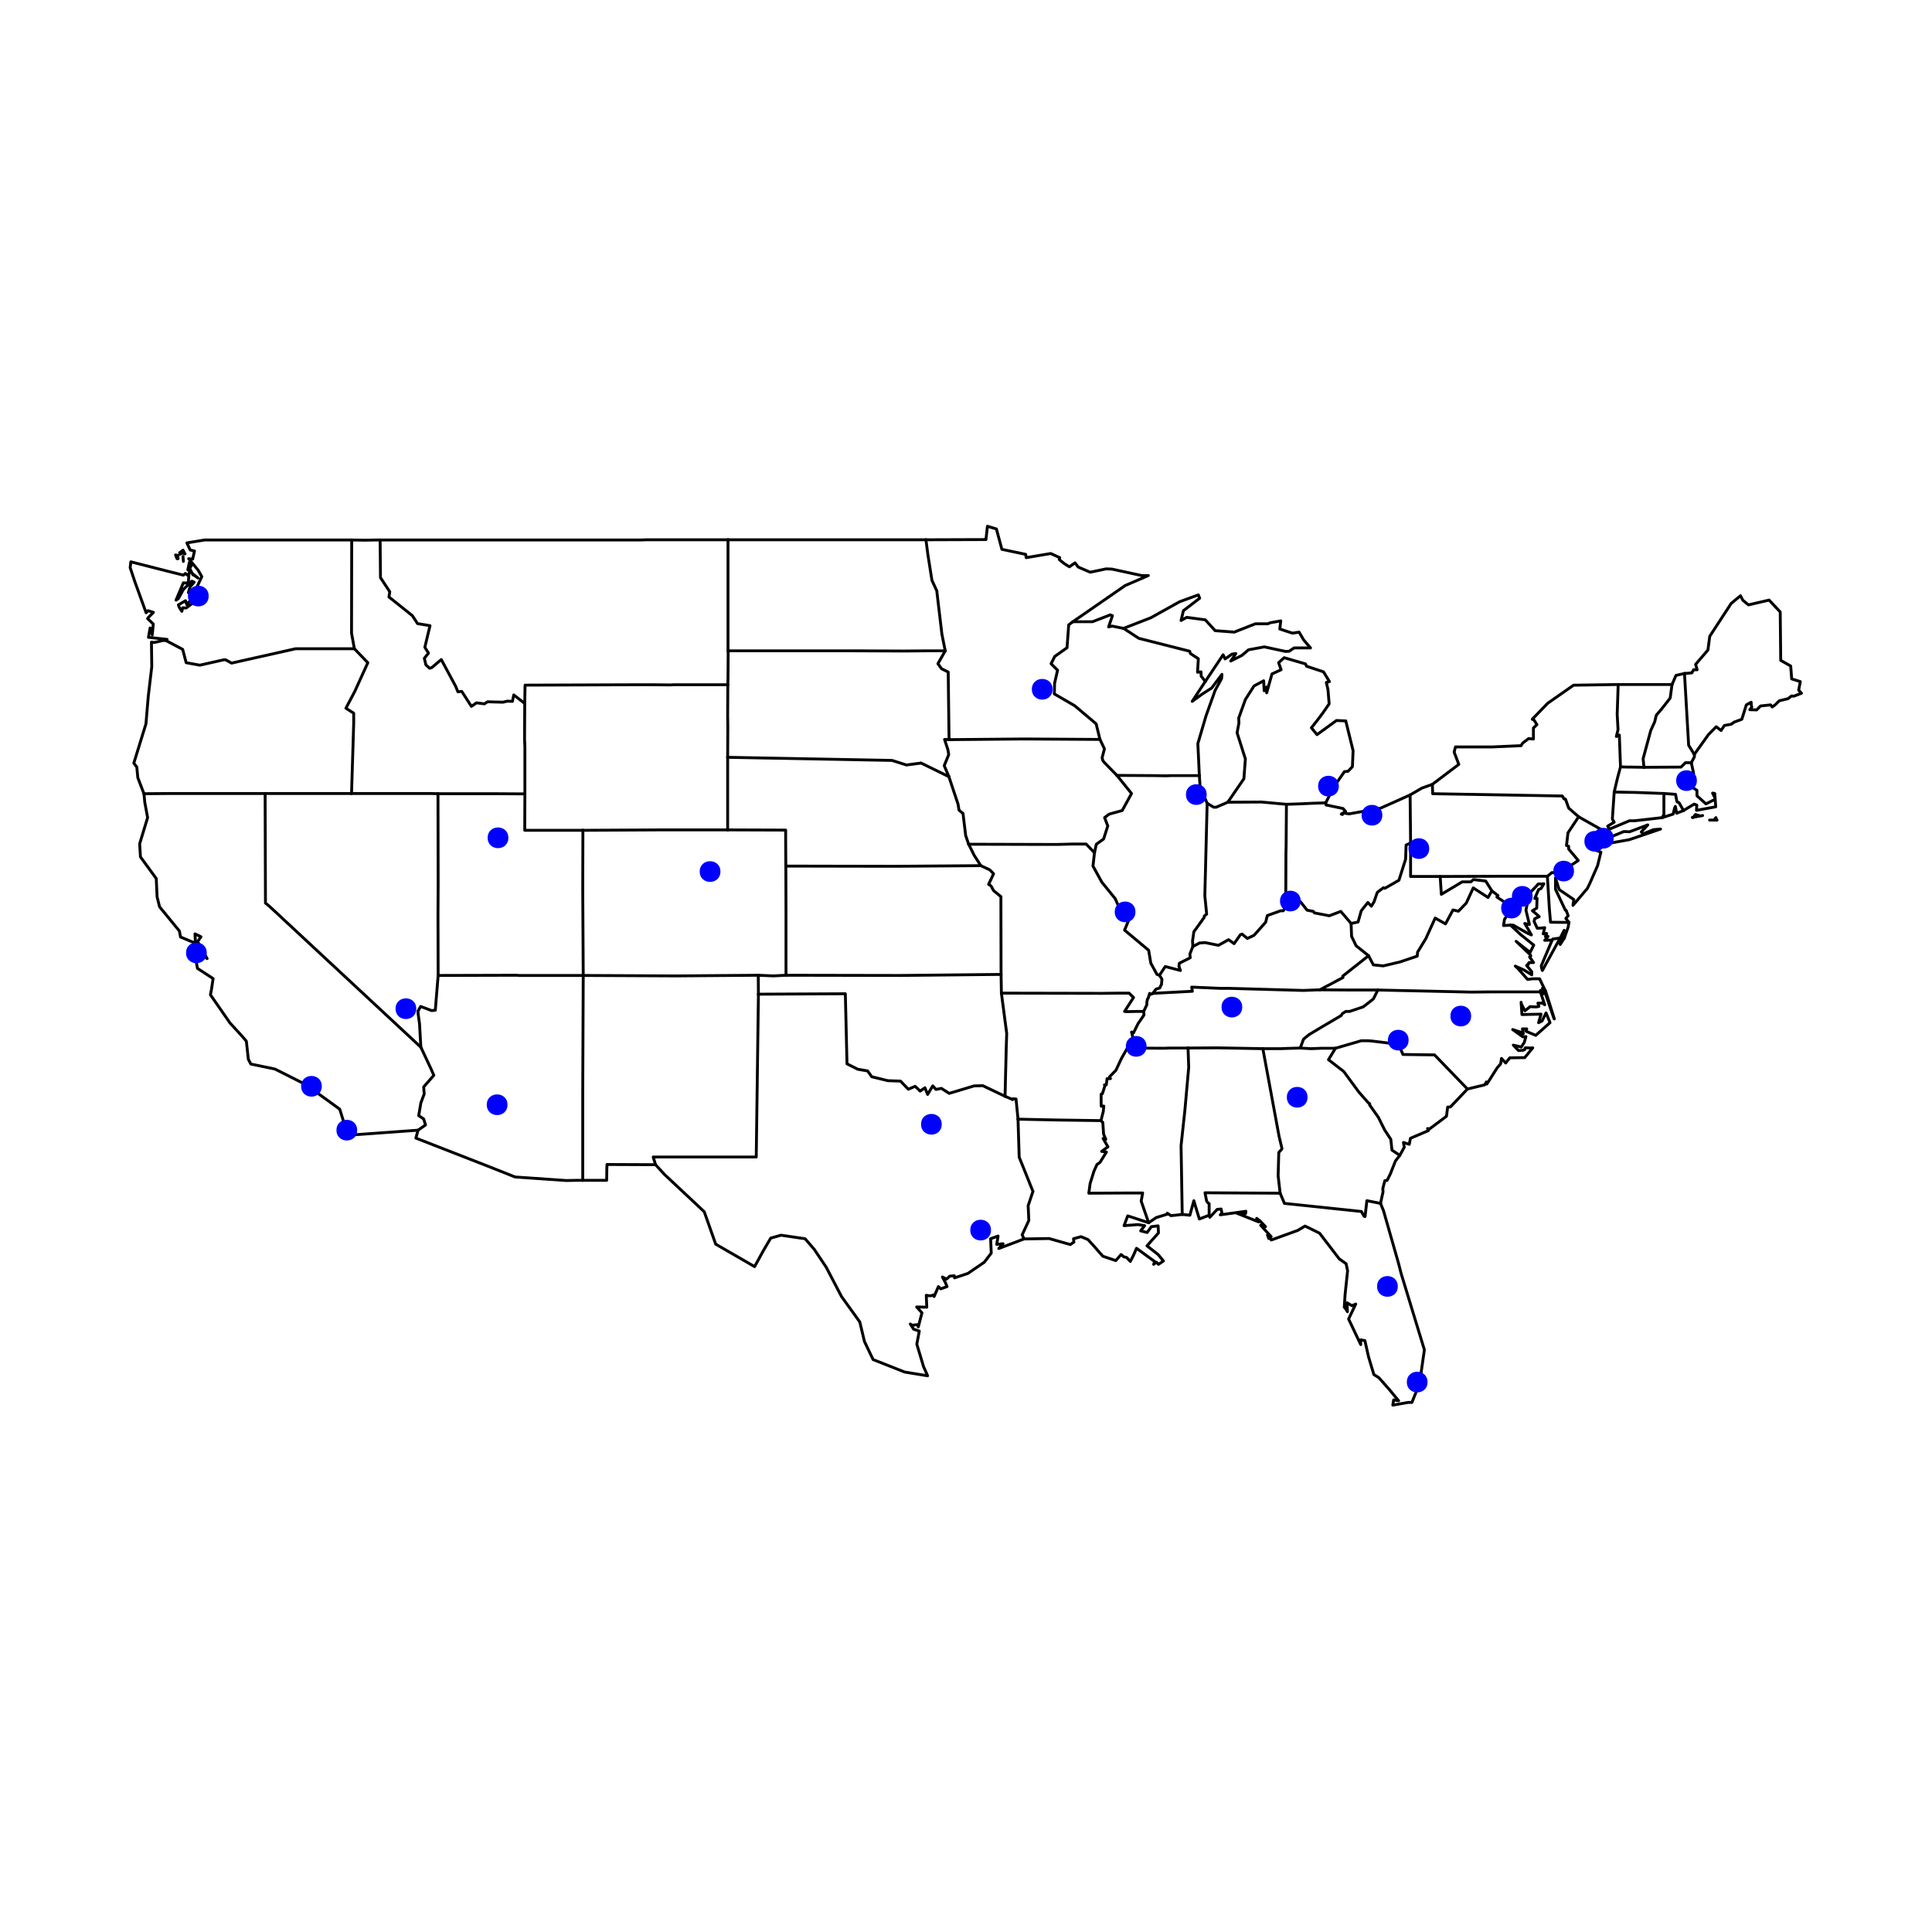 <?xml version="1.0" encoding="UTF-8"?>
<svg xmlns="http://www.w3.org/2000/svg" xmlns:xlink="http://www.w3.org/1999/xlink" width="504pt" height="504pt" viewBox="0 0 504 504" version="1.1">
<defs>
<clipPath id="clip1">
  <path d="M 30.238 134.836 L 474.758 134.836 L 474.758 370.168 L 30.238 370.168 Z M 30.238 134.836 "/>
</clipPath>
</defs>
<g id="surface1">
<rect x="0" y="0" width="504" height="504" style="fill:rgb(100%,100%,100%);fill-opacity:1;stroke:none;"/>
<g clip-path="url(#clip1)" clip-rule="nonzero">
<path style="fill:none;stroke-width:0.75;stroke-linecap:round;stroke-linejoin:round;stroke:rgb(0%,0%,0%);stroke-opacity:1;stroke-miterlimit:10;" d="M 308.406 316.805 L 310.402 317.02 L 311.441 313.223 L 311.918 314.852 L 312.875 317.996 L 315.43 317.02 "/>
<path style="fill:none;stroke-width:0.75;stroke-linecap:round;stroke-linejoin:round;stroke:rgb(0%,0%,0%);stroke-opacity:1;stroke-miterlimit:10;" d="M 308.406 316.805 L 308.105 298.848 L 308.797 292.445 L 309.102 289.625 L 310.098 278.449 L 309.926 273.402 "/>
<path style="fill:none;stroke-width:0.75;stroke-linecap:round;stroke-linejoin:round;stroke:rgb(0%,0%,0%);stroke-opacity:1;stroke-miterlimit:10;" d="M 309.926 273.402 L 317.383 273.348 L 329.438 273.566 "/>
<path style="fill:none;stroke-width:0.75;stroke-linecap:round;stroke-linejoin:round;stroke:rgb(0%,0%,0%);stroke-opacity:1;stroke-miterlimit:10;" d="M 329.438 273.566 L 333.684 296.512 L 334.422 299.605 L 334.293 299.875 L 333.598 300.637 L 333.426 306.711 L 333.945 311.27 "/>
<path style="fill:none;stroke-width:0.75;stroke-linecap:round;stroke-linejoin:round;stroke:rgb(0%,0%,0%);stroke-opacity:1;stroke-miterlimit:10;" d="M 315.43 317.02 L 315.43 313.98 L 315.215 313.875 L 314.781 313.387 L 314.348 311.16 L 333.945 311.27 "/>
<path style="fill:none;stroke-width:0.75;stroke-linecap:round;stroke-linejoin:round;stroke:rgb(0%,0%,0%);stroke-opacity:1;stroke-miterlimit:10;" d="M 109.789 273.184 L 109.441 267.055 L 109.051 264.289 L 109.051 263.746 L 109.746 262.551 L 112.605 263.637 L 113.559 263.527 L 114.297 254.469 "/>
<path style="fill:none;stroke-width:0.75;stroke-linecap:round;stroke-linejoin:round;stroke:rgb(0%,0%,0%);stroke-opacity:1;stroke-miterlimit:10;" d="M 152.148 254.469 L 135.414 254.469 L 134.891 254.414 L 114.297 254.469 "/>
<path style="fill:none;stroke-width:0.75;stroke-linecap:round;stroke-linejoin:round;stroke:rgb(0%,0%,0%);stroke-opacity:1;stroke-miterlimit:10;" d="M 152.148 254.469 L 152.02 284.957 L 152.02 307.906 "/>
<path style="fill:none;stroke-width:0.75;stroke-linecap:round;stroke-linejoin:round;stroke:rgb(0%,0%,0%);stroke-opacity:1;stroke-miterlimit:10;" d="M 109.051 294.832 L 108.488 296.895 L 127.262 304.219 L 134.371 307.039 L 147.727 307.961 L 150.676 307.906 L 152.02 307.906 "/>
<path style="fill:none;stroke-width:0.75;stroke-linecap:round;stroke-linejoin:round;stroke:rgb(0%,0%,0%);stroke-opacity:1;stroke-miterlimit:10;" d="M 109.789 273.184 L 112.434 278.828 L 113.172 280.508 L 110.527 283.547 L 110.656 285.391 L 109.789 287.723 L 109.227 291.035 L 110.527 291.902 L 111.004 293.477 L 109.051 294.832 "/>
<path style="fill:none;stroke-width:0.75;stroke-linecap:round;stroke-linejoin:round;stroke:rgb(0%,0%,0%);stroke-opacity:1;stroke-miterlimit:10;" d="M 265.57 291.957 L 265.051 286.695 L 264.227 286.641 L 264.141 286.855 L 263.965 286.746 L 262.188 285.988 "/>
<path style="fill:none;stroke-width:0.75;stroke-linecap:round;stroke-linejoin:round;stroke:rgb(0%,0%,0%);stroke-opacity:1;stroke-miterlimit:10;" d="M 262.188 285.988 L 262.492 273.512 L 262.621 269.605 L 261.234 259.078 "/>
<path style="fill:none;stroke-width:0.75;stroke-linecap:round;stroke-linejoin:round;stroke:rgb(0%,0%,0%);stroke-opacity:1;stroke-miterlimit:10;" d="M 298.348 263.855 L 296.484 263.855 L 293.969 263.906 L 293.363 263.855 L 295.703 260.219 L 294.535 259.078 L 291.887 259.078 L 287.555 259.133 L 261.234 259.078 "/>
<path style="fill:none;stroke-width:0.75;stroke-linecap:round;stroke-linejoin:round;stroke:rgb(0%,0%,0%);stroke-opacity:1;stroke-miterlimit:10;" d="M 298.348 263.855 L 298.434 264.777 L 296.875 267.055 L 295.703 269.441 L 295.184 269.227 L 295.703 271.285 L 294.102 273.402 "/>
<path style="fill:none;stroke-width:0.75;stroke-linecap:round;stroke-linejoin:round;stroke:rgb(0%,0%,0%);stroke-opacity:1;stroke-miterlimit:10;" d="M 287.207 292.336 L 287.812 289.949 L 287.941 288.539 L 287.293 288.594 L 287.25 287.777 L 287.25 285.445 L 287.598 285.281 L 288.246 283.223 L 288.117 283.004 L 288.594 283.004 L 288.809 281.379 L 289.676 281.379 L 289.461 280.891 L 291.109 279.207 L 292.582 276.059 L 294.102 273.402 "/>
<path style="fill:none;stroke-width:0.75;stroke-linecap:round;stroke-linejoin:round;stroke:rgb(0%,0%,0%);stroke-opacity:1;stroke-miterlimit:10;" d="M 265.57 291.957 L 275.586 292.172 L 287.207 292.336 "/>
<path style="fill:none;stroke-width:0.75;stroke-linecap:round;stroke-linejoin:round;stroke:rgb(0%,0%,0%);stroke-opacity:1;stroke-miterlimit:10;" d="M 109.789 273.184 L 70.203 236.348 L 69.25 235.59 L 69.164 207 "/>
<path style="fill:none;stroke-width:0.75;stroke-linecap:round;stroke-linejoin:round;stroke:rgb(0%,0%,0%);stroke-opacity:1;stroke-miterlimit:10;" d="M 109.051 294.832 L 91.059 296.133 L 91.145 295.699 L 89.973 293.691 L 88.629 289.352 L 82.559 284.957 L 81.562 285.066 L 80.305 282.461 L 78.832 282.461 L 71.723 278.883 L 65.434 277.578 L 64.785 276.332 L 64.262 271.613 L 62.961 270.094 L 60.016 266.891 L 54.898 259.516 L 55.203 257.887 L 55.594 255.281 L 51.516 252.625 L 50.434 246.98 L 50.953 246.711 L 51.344 247.633 L 54.031 250.074 L 51.559 245.625 L 52.426 244.379 L 50.867 243.617 L 50.996 246.059 L 47.094 244.434 L 46.789 242.859 L 41.629 236.566 L 40.98 233.961 L 40.762 229.188 L 36.645 223.547 L 36.43 220.129 L 38.508 213.293 L 37.773 209.332 L 37.555 207.055 "/>
<path style="fill:none;stroke-width:0.75;stroke-linecap:round;stroke-linejoin:round;stroke:rgb(0%,0%,0%);stroke-opacity:1;stroke-miterlimit:10;" d="M 69.164 207 L 44.711 207 L 37.555 207.055 "/>
<path style="fill:none;stroke-width:0.75;stroke-linecap:round;stroke-linejoin:round;stroke:rgb(0%,0%,0%);stroke-opacity:1;stroke-miterlimit:10;" d="M 205.043 254.414 L 205.043 238.41 L 205 225.934 "/>
<path style="fill:none;stroke-width:0.75;stroke-linecap:round;stroke-linejoin:round;stroke:rgb(0%,0%,0%);stroke-opacity:1;stroke-miterlimit:10;" d="M 205.043 254.414 L 201.75 254.578 L 197.805 254.414 "/>
<path style="fill:none;stroke-width:0.75;stroke-linecap:round;stroke-linejoin:round;stroke:rgb(0%,0%,0%);stroke-opacity:1;stroke-miterlimit:10;" d="M 197.805 254.414 L 177.254 254.578 L 175.086 254.578 L 152.148 254.469 "/>
<path style="fill:none;stroke-width:0.75;stroke-linecap:round;stroke-linejoin:round;stroke:rgb(0%,0%,0%);stroke-opacity:1;stroke-miterlimit:10;" d="M 152.062 216.602 L 152.02 232.062 L 152.148 254.469 "/>
<path style="fill:none;stroke-width:0.75;stroke-linecap:round;stroke-linejoin:round;stroke:rgb(0%,0%,0%);stroke-opacity:1;stroke-miterlimit:10;" d="M 189.824 216.492 L 172.656 216.492 L 152.062 216.602 "/>
<path style="fill:none;stroke-width:0.75;stroke-linecap:round;stroke-linejoin:round;stroke:rgb(0%,0%,0%);stroke-opacity:1;stroke-miterlimit:10;" d="M 189.824 216.492 L 204.957 216.547 L 204.957 218.934 L 205 225.934 "/>
<path style="fill:none;stroke-width:0.75;stroke-linecap:round;stroke-linejoin:round;stroke:rgb(0%,0%,0%);stroke-opacity:1;stroke-miterlimit:10;" d="M 421.094 206.617 L 426.773 206.727 L 434.059 207 "/>
<path style="fill:none;stroke-width:0.75;stroke-linecap:round;stroke-linejoin:round;stroke:rgb(0%,0%,0%);stroke-opacity:1;stroke-miterlimit:10;" d="M 433.625 213.293 L 434.059 212.477 L 434.059 207 "/>
<path style="fill:none;stroke-width:0.75;stroke-linecap:round;stroke-linejoin:round;stroke:rgb(0%,0%,0%);stroke-opacity:1;stroke-miterlimit:10;" d="M 433.625 213.293 L 426.512 214.105 L 425.082 214.105 L 419.793 216.328 "/>
<path style="fill:none;stroke-width:0.75;stroke-linecap:round;stroke-linejoin:round;stroke:rgb(0%,0%,0%);stroke-opacity:1;stroke-miterlimit:10;" d="M 421.094 206.617 L 420.617 213.672 L 421.094 214.484 L 419.402 215.516 L 419.793 216.328 "/>
<path style="fill:none;stroke-width:0.75;stroke-linecap:round;stroke-linejoin:round;stroke:rgb(0%,0%,0%);stroke-opacity:1;stroke-miterlimit:10;" d="M 406.613 227.887 L 404.879 227.613 L 403.664 228.59 "/>
<path style="fill:none;stroke-width:0.75;stroke-linecap:round;stroke-linejoin:round;stroke:rgb(0%,0%,0%);stroke-opacity:1;stroke-miterlimit:10;" d="M 406.613 227.887 L 406.395 228.047 L 405.789 229.078 "/>
<path style="fill:none;stroke-width:0.75;stroke-linecap:round;stroke-linejoin:round;stroke:rgb(0%,0%,0%);stroke-opacity:1;stroke-miterlimit:10;" d="M 409.301 240.633 L 408.477 239.605 L 409.082 238.898 L 408.562 237.488 L 408.348 237.434 L 405.789 232.008 L 405.789 229.078 "/>
<path style="fill:none;stroke-width:0.75;stroke-linecap:round;stroke-linejoin:round;stroke:rgb(0%,0%,0%);stroke-opacity:1;stroke-miterlimit:10;" d="M 409.301 240.633 L 404.488 240.582 L 404.184 237.109 L 403.664 228.59 "/>
<path style="fill:none;stroke-width:0.75;stroke-linecap:round;stroke-linejoin:round;stroke:rgb(0%,0%,0%);stroke-opacity:1;stroke-miterlimit:10;" d="M 394.211 237.324 L 395.121 236.512 L 394.473 235.75 L 393.562 236.023 "/>
<path style="fill:none;stroke-width:0.75;stroke-linecap:round;stroke-linejoin:round;stroke:rgb(0%,0%,0%);stroke-opacity:1;stroke-miterlimit:10;" d="M 394.211 237.324 L 394.125 236.781 L 394.039 236.566 L 393.562 236.023 "/>
<path style="fill:none;stroke-width:0.75;stroke-linecap:round;stroke-linejoin:round;stroke:rgb(0%,0%,0%);stroke-opacity:1;stroke-miterlimit:10;" d="M 360.133 313.93 L 356.578 313.223 L 356.102 317.344 L 355.84 317.293 L 355.148 316.043 L 335.074 313.93 L 333.945 311.27 "/>
<path style="fill:none;stroke-width:0.75;stroke-linecap:round;stroke-linejoin:round;stroke:rgb(0%,0%,0%);stroke-opacity:1;stroke-miterlimit:10;" d="M 360.133 313.93 L 360.914 315.828 L 364.859 329.66 L 365.508 332.211 L 371.578 352.121 L 370.32 360.91 L 368.328 365.848 L 367.375 365.848 L 363.34 366.551 L 363.559 365.195 L 364.859 365.414 L 362.43 362.484 L 359.699 359.391 L 358.398 358.578 L 357.012 353.965 L 356.059 349.734 L 354.93 349.516 L 354.973 350.766 L 351.809 344.09 L 353.672 340.184 L 352.676 340.621 L 351.418 339.859 L 351.504 342.191 L 350.812 341.055 L 350.68 341.055 L 350.898 337.637 L 351.547 331.504 L 351.156 329.66 L 349.379 328.414 L 344.223 321.688 L 340.449 319.84 L 338.539 320.98 L 331.648 323.477 L 330.648 322.176 L 330.996 323.098 L 331.605 322.609 L 328.871 319.625 L 330.129 320.004 L 328.742 318.539 L 327.832 317.832 L 328.352 318.758 L 322.629 316.477 L 324.926 316.586 L 325.012 315.988 L 318.336 316.91 L 318.77 316.477 L 318.555 315.391 L 317.512 315.5 L 315.605 317.562 L 315.43 317.02 "/>
<path style="fill:none;stroke-width:0.75;stroke-linecap:round;stroke-linejoin:round;stroke:rgb(0%,0%,0%);stroke-opacity:1;stroke-miterlimit:10;" d="M 360.133 313.93 L 360.785 310.945 L 360.738 310.023 L 361.262 308.016 L 361.867 307.906 L 362.734 306.168 L 363.297 304.707 L 364.035 302.859 L 365.164 301.395 "/>
<path style="fill:none;stroke-width:0.75;stroke-linecap:round;stroke-linejoin:round;stroke:rgb(0%,0%,0%);stroke-opacity:1;stroke-miterlimit:10;" d="M 339.191 273.402 L 335.375 273.512 L 334.117 273.566 L 329.438 273.566 "/>
<path style="fill:none;stroke-width:0.75;stroke-linecap:round;stroke-linejoin:round;stroke:rgb(0%,0%,0%);stroke-opacity:1;stroke-miterlimit:10;" d="M 348.383 273.457 L 344.785 273.457 L 342.008 273.566 L 339.191 273.402 "/>
<path style="fill:none;stroke-width:0.75;stroke-linecap:round;stroke-linejoin:round;stroke:rgb(0%,0%,0%);stroke-opacity:1;stroke-miterlimit:10;" d="M 348.383 273.457 L 346.562 276.441 L 350.551 279.531 L 354.453 284.848 L 356.883 287.617 L 357.316 287.941 L 357.27 288.211 L 359.57 291.469 L 361.215 294.777 L 362.82 297.219 L 363.125 300.039 L 365.164 301.395 "/>
<path style="fill:none;stroke-width:0.75;stroke-linecap:round;stroke-linejoin:round;stroke:rgb(0%,0%,0%);stroke-opacity:1;stroke-miterlimit:10;" d="M 92.445 169.238 L 95.957 172.875 L 92.531 180.414 L 90.234 184.754 L 92.273 186.059 L 92.273 188.555 L 91.707 207 "/>
<path style="fill:none;stroke-width:0.75;stroke-linecap:round;stroke-linejoin:round;stroke:rgb(0%,0%,0%);stroke-opacity:1;stroke-miterlimit:10;" d="M 92.445 169.238 L 91.707 165.172 L 91.707 164.141 L 91.75 140.867 "/>
<path style="fill:none;stroke-width:0.75;stroke-linecap:round;stroke-linejoin:round;stroke:rgb(0%,0%,0%);stroke-opacity:1;stroke-miterlimit:10;" d="M 99.164 140.867 L 97.863 140.867 L 95.176 140.922 L 91.75 140.867 "/>
<path style="fill:none;stroke-width:0.75;stroke-linecap:round;stroke-linejoin:round;stroke:rgb(0%,0%,0%);stroke-opacity:1;stroke-miterlimit:10;" d="M 99.164 140.867 L 99.254 150.688 L 101.68 154.375 L 101.465 155.73 L 107.578 160.613 L 108.922 162.676 L 112.172 163.219 L 110.828 168.859 L 111.781 170.379 L 110.699 171.734 L 111.09 173.418 L 112.086 174.34 L 112.605 174.176 L 115.121 172.062 L 118.852 179.004 L 119.457 180.469 L 120.453 180.359 L 122.969 184.266 L 124.312 183.344 L 126.352 183.617 L 127.176 183.074 L 131.207 183.184 L 132.336 182.91 L 133.68 182.965 L 134.023 181.285 L 136.887 183.508 "/>
<path style="fill:none;stroke-width:0.75;stroke-linecap:round;stroke-linejoin:round;stroke:rgb(0%,0%,0%);stroke-opacity:1;stroke-miterlimit:10;" d="M 136.93 207.105 L 136.93 194.848 L 136.844 192.84 L 136.887 183.508 "/>
<path style="fill:none;stroke-width:0.75;stroke-linecap:round;stroke-linejoin:round;stroke:rgb(0%,0%,0%);stroke-opacity:1;stroke-miterlimit:10;" d="M 136.93 207.105 L 128.91 207.055 L 114.254 207.055 "/>
<path style="fill:none;stroke-width:0.75;stroke-linecap:round;stroke-linejoin:round;stroke:rgb(0%,0%,0%);stroke-opacity:1;stroke-miterlimit:10;" d="M 114.254 207.055 L 112.305 207 L 91.707 207 "/>
<path style="fill:none;stroke-width:0.75;stroke-linecap:round;stroke-linejoin:round;stroke:rgb(0%,0%,0%);stroke-opacity:1;stroke-miterlimit:10;" d="M 312.875 202.332 L 305.504 202.332 L 304.246 202.387 L 300.949 202.332 L 291.367 202.277 "/>
<path style="fill:none;stroke-width:0.75;stroke-linecap:round;stroke-linejoin:round;stroke:rgb(0%,0%,0%);stroke-opacity:1;stroke-miterlimit:10;" d="M 312.875 202.332 L 313.09 205.59 L 313.309 205.914 L 314.91 209.547 "/>
<path style="fill:none;stroke-width:0.75;stroke-linecap:round;stroke-linejoin:round;stroke:rgb(0%,0%,0%);stroke-opacity:1;stroke-miterlimit:10;" d="M 314.91 209.547 L 314.305 233.691 L 314.781 238.465 L 314.176 238.953 L 314.133 239.332 L 311.441 243.074 L 311.098 245.461 L 311.184 246.926 "/>
<path style="fill:none;stroke-width:0.75;stroke-linecap:round;stroke-linejoin:round;stroke:rgb(0%,0%,0%);stroke-opacity:1;stroke-miterlimit:10;" d="M 302.469 254.414 L 303.984 252.137 L 307.93 253.168 L 307.539 252.027 L 307.672 251.27 L 310.488 249.855 L 310.402 248.879 L 311.184 246.926 "/>
<path style="fill:none;stroke-width:0.75;stroke-linecap:round;stroke-linejoin:round;stroke:rgb(0%,0%,0%);stroke-opacity:1;stroke-miterlimit:10;" d="M 285.516 222.461 L 285.125 225.934 L 287.422 230.109 L 290.934 234.449 L 291.934 236.727 L 294.402 236.238 L 294.879 237.652 L 294.707 239.441 L 293.363 242.641 L 299.648 247.902 L 300.215 251.27 L 301.816 254.195 L 302.469 254.414 "/>
<path style="fill:none;stroke-width:0.75;stroke-linecap:round;stroke-linejoin:round;stroke:rgb(0%,0%,0%);stroke-opacity:1;stroke-miterlimit:10;" d="M 291.367 202.277 L 295.184 207 L 292.754 211.445 L 289.59 212.316 L 289.199 212.477 L 288.16 213.293 L 288.984 215.461 L 287.898 218.879 L 285.992 220.234 L 285.516 222.461 "/>
<path style="fill:none;stroke-width:0.75;stroke-linecap:round;stroke-linejoin:round;stroke:rgb(0%,0%,0%);stroke-opacity:1;stroke-miterlimit:10;" d="M 314.91 209.547 L 316.602 210.578 L 317.254 210.578 L 320.289 209.277 "/>
<path style="fill:none;stroke-width:0.75;stroke-linecap:round;stroke-linejoin:round;stroke:rgb(0%,0%,0%);stroke-opacity:1;stroke-miterlimit:10;" d="M 335.594 209.82 L 329.047 209.223 L 320.289 209.277 "/>
<path style="fill:none;stroke-width:0.75;stroke-linecap:round;stroke-linejoin:round;stroke:rgb(0%,0%,0%);stroke-opacity:1;stroke-miterlimit:10;" d="M 335.418 234.395 L 335.461 222.676 L 335.508 220.668 L 335.594 209.82 "/>
<path style="fill:none;stroke-width:0.75;stroke-linecap:round;stroke-linejoin:round;stroke:rgb(0%,0%,0%);stroke-opacity:1;stroke-miterlimit:10;" d="M 311.184 246.926 L 312.918 246.004 L 314.391 245.898 L 317.859 246.602 L 320.504 245.137 L 321.934 246.168 L 323.582 243.836 L 324.016 243.672 L 325.402 244.812 L 327.137 243.996 L 330.172 240.582 L 330.605 238.844 L 334.074 237.598 L 334.77 237.598 L 335.418 236.512 L 335.418 234.395 "/>
<path style="fill:none;stroke-width:0.75;stroke-linecap:round;stroke-linejoin:round;stroke:rgb(0%,0%,0%);stroke-opacity:1;stroke-miterlimit:10;" d="M 291.367 202.277 L 287.988 198.809 L 287.684 198.371 L 287.508 197.668 L 288.117 195.336 L 286.945 192.895 "/>
<path style="fill:none;stroke-width:0.75;stroke-linecap:round;stroke-linejoin:round;stroke:rgb(0%,0%,0%);stroke-opacity:1;stroke-miterlimit:10;" d="M 285.516 222.461 L 283.348 220.184 L 279.793 220.184 L 275.891 220.289 L 272.77 220.289 L 252.695 220.234 "/>
<path style="fill:none;stroke-width:0.75;stroke-linecap:round;stroke-linejoin:round;stroke:rgb(0%,0%,0%);stroke-opacity:1;stroke-miterlimit:10;" d="M 247.535 202.605 L 249.918 209.766 L 250.18 211.34 L 251.219 212.207 L 251.914 217.957 L 252.695 220.234 "/>
<path style="fill:none;stroke-width:0.75;stroke-linecap:round;stroke-linejoin:round;stroke:rgb(0%,0%,0%);stroke-opacity:1;stroke-miterlimit:10;" d="M 247.535 202.605 L 246.32 199.73 L 247.492 196.855 L 247.273 195.551 L 246.406 192.895 L 247.578 192.949 "/>
<path style="fill:none;stroke-width:0.75;stroke-linecap:round;stroke-linejoin:round;stroke:rgb(0%,0%,0%);stroke-opacity:1;stroke-miterlimit:10;" d="M 247.578 192.949 L 266.133 192.785 L 268.648 192.785 L 286.945 192.895 "/>
<path style="fill:none;stroke-width:0.75;stroke-linecap:round;stroke-linejoin:round;stroke:rgb(0%,0%,0%);stroke-opacity:1;stroke-miterlimit:10;" d="M 205.043 254.414 L 234.832 254.469 L 261.148 254.195 "/>
<path style="fill:none;stroke-width:0.75;stroke-linecap:round;stroke-linejoin:round;stroke:rgb(0%,0%,0%);stroke-opacity:1;stroke-miterlimit:10;" d="M 255.859 225.824 L 233.574 225.988 L 231.797 225.988 L 205 225.934 "/>
<path style="fill:none;stroke-width:0.75;stroke-linecap:round;stroke-linejoin:round;stroke:rgb(0%,0%,0%);stroke-opacity:1;stroke-miterlimit:10;" d="M 261.148 254.195 L 261.105 233.906 L 259.199 232.332 L 258.719 231.465 L 258.504 231.086 L 257.898 230.707 L 259.199 227.941 L 258.199 226.91 L 255.859 225.824 "/>
<path style="fill:none;stroke-width:0.75;stroke-linecap:round;stroke-linejoin:round;stroke:rgb(0%,0%,0%);stroke-opacity:1;stroke-miterlimit:10;" d="M 352.457 240.906 L 352.59 244.27 L 353.371 245.898 L 353.758 246.711 L 357.012 249.316 "/>
<path style="fill:none;stroke-width:0.75;stroke-linecap:round;stroke-linejoin:round;stroke:rgb(0%,0%,0%);stroke-opacity:1;stroke-miterlimit:10;" d="M 357.012 249.316 L 350.289 254.633 L 350.336 255.012 L 344.309 258.211 "/>
<path style="fill:none;stroke-width:0.75;stroke-linecap:round;stroke-linejoin:round;stroke:rgb(0%,0%,0%);stroke-opacity:1;stroke-miterlimit:10;" d="M 300.734 259.133 L 311.051 258.59 L 310.879 257.508 L 318.422 257.832 L 320.723 257.832 L 340.016 258.375 L 344.309 258.211 "/>
<path style="fill:none;stroke-width:0.75;stroke-linecap:round;stroke-linejoin:round;stroke:rgb(0%,0%,0%);stroke-opacity:1;stroke-miterlimit:10;" d="M 302.469 254.414 L 303.117 255.445 L 302.988 256.855 L 302.945 256.855 L 302.555 257.723 L 301.559 258.051 L 300.734 259.133 "/>
<path style="fill:none;stroke-width:0.75;stroke-linecap:round;stroke-linejoin:round;stroke:rgb(0%,0%,0%);stroke-opacity:1;stroke-miterlimit:10;" d="M 352.457 240.906 L 349.77 237.758 L 346.777 238.898 L 342.875 238.141 L 342.617 237.758 L 340.969 237.434 L 339.277 235.262 L 335.418 234.395 "/>
<path style="fill:none;stroke-width:0.75;stroke-linecap:round;stroke-linejoin:round;stroke:rgb(0%,0%,0%);stroke-opacity:1;stroke-miterlimit:10;" d="M 299.648 318.973 L 297.699 313.332 L 298.09 311.215 L 294.188 311.215 L 284.039 311.27 L 284.387 308.719 L 285.387 305.52 L 286.164 303.781 L 286.945 303.242 L 288.637 300.527 L 287.379 300.363 L 289.027 299.172 L 287.77 297 L 288.465 297.219 L 287.898 295.863 L 287.684 292.824 L 287.207 292.336 "/>
<path style="fill:none;stroke-width:0.75;stroke-linecap:round;stroke-linejoin:round;stroke:rgb(0%,0%,0%);stroke-opacity:1;stroke-miterlimit:10;" d="M 299.648 318.973 L 294.188 317.184 L 293.234 319.734 L 296.875 319.461 L 298.609 319.734 L 297.57 321.09 L 299.258 321.523 L 300.344 320.004 L 302.121 319.785 L 302.207 321.633 L 299.215 324.996 L 302.121 327.273 L 303.508 328.957 L 302.207 329.824 L 301.688 329.281 L 300.949 329.824 L 301.254 329.117 L 296.484 325.645 L 295.703 327.438 L 294.879 329.062 L 293.883 328.031 L 293.188 327.871 L 292.453 327.273 L 291.066 328.848 L 287.684 327.707 L 285.168 324.832 L 283.824 323.367 L 282.004 322.609 L 280.051 323.152 L 280.141 324.02 L 279.227 324.668 L 273.68 323.098 L 267.133 323.203 "/>
<path style="fill:none;stroke-width:0.75;stroke-linecap:round;stroke-linejoin:round;stroke:rgb(0%,0%,0%);stroke-opacity:1;stroke-miterlimit:10;" d="M 265.57 291.957 L 265.875 301.883 L 267.262 305.301 L 269.387 310.617 L 269.473 310.781 L 268.215 314.523 L 268.391 318.375 L 266.656 322.121 L 267.133 323.203 "/>
<path style="fill:none;stroke-width:0.75;stroke-linecap:round;stroke-linejoin:round;stroke:rgb(0%,0%,0%);stroke-opacity:1;stroke-miterlimit:10;" d="M 441.992 196.801 L 440.516 194.414 L 439.434 175.695 "/>
<path style="fill:none;stroke-width:0.75;stroke-linecap:round;stroke-linejoin:round;stroke:rgb(0%,0%,0%);stroke-opacity:1;stroke-miterlimit:10;" d="M 441.992 196.801 L 445.676 191.645 L 447.715 189.582 L 448.973 190.559 L 449.84 189.258 L 451.617 188.934 L 452.355 188.391 L 454.391 187.633 L 455.562 183.887 L 456.82 183.184 L 456.863 183.996 L 456.992 184.43 L 456.473 185.137 L 458.25 185.191 L 459.289 184.16 L 461.891 183.887 L 462.324 184.43 L 463.062 183.887 L 464.191 182.801 L 466.445 182.262 L 467.355 181.555 L 467.961 181.609 L 469.957 180.848 L 469.219 180.035 L 469.352 179.332 L 469.652 177.812 L 467.398 177.105 L 467.137 173.742 L 464.535 172.277 L 464.406 159.637 L 461.504 156.547 L 456.125 157.793 L 454.652 156.598 L 454.043 155.406 L 451.617 157.414 L 446.023 165.984 L 445.547 169.566 L 442.34 173.309 L 442.727 174.719 L 441.816 174.719 L 441.34 175.531 L 439.434 175.695 "/>
<path style="fill:none;stroke-width:0.75;stroke-linecap:round;stroke-linejoin:round;stroke:rgb(0%,0%,0%);stroke-opacity:1;stroke-miterlimit:10;" d="M 389.184 232.387 L 387.578 229.84 L 384.371 229.457 L 383.676 230.055 L 381.422 230.055 L 376 233.309 L 375.699 228.645 "/>
<path style="fill:none;stroke-width:0.75;stroke-linecap:round;stroke-linejoin:round;stroke:rgb(0%,0%,0%);stroke-opacity:1;stroke-miterlimit:10;" d="M 375.699 228.645 L 391.047 228.59 L 403.664 228.59 "/>
<path style="fill:none;stroke-width:0.75;stroke-linecap:round;stroke-linejoin:round;stroke:rgb(0%,0%,0%);stroke-opacity:1;stroke-miterlimit:10;" d="M 409.301 240.633 L 409.082 241.828 L 409.039 241.992 L 408.086 244.703 "/>
<path style="fill:none;stroke-width:0.75;stroke-linecap:round;stroke-linejoin:round;stroke:rgb(0%,0%,0%);stroke-opacity:1;stroke-miterlimit:10;" d="M 407.652 244.594 L 408.086 244.703 "/>
<path style="fill:none;stroke-width:0.75;stroke-linecap:round;stroke-linejoin:round;stroke:rgb(0%,0%,0%);stroke-opacity:1;stroke-miterlimit:10;" d="M 407.652 244.594 L 408.043 242.695 L 407.004 244.703 "/>
<path style="fill:none;stroke-width:0.75;stroke-linecap:round;stroke-linejoin:round;stroke:rgb(0%,0%,0%);stroke-opacity:1;stroke-miterlimit:10;" d="M 407.004 244.703 L 405.051 244.973 L 404.879 245.301 "/>
<path style="fill:none;stroke-width:0.75;stroke-linecap:round;stroke-linejoin:round;stroke:rgb(0%,0%,0%);stroke-opacity:1;stroke-miterlimit:10;" d="M 394.039 241.34 L 394.773 241.34 L 395.512 241.773 L 398.504 243.457 L 399.5 243.891 L 398.504 242.152 L 397.766 240.906 L 398.98 241.176 L 398.07 237.434 L 398.547 235.156 L 398.07 233.582 L 397.941 232.984 L 399.156 232.875 L 401.105 230.816 L 401.148 230.707 L 401.32 230.598 L 402.277 230.598 L 402.754 230.543 L 402.016 231.793 L 401.367 232.062 L 400.367 234.395 L 400.977 234.34 L 400.887 236.891 L 399.762 237.598 L 400.758 238.41 L 401.539 239.117 L 400.367 239.656 L 400.195 240.363 L 401.02 242.152 L 402.102 242.098 L 402.969 241.992 L 402.578 243.617 L 403.488 243.508 L 403.145 244.324 L 403.836 244.27 L 402.969 245.301 L 404.227 245.246 L 404.879 245.301 "/>
<path style="fill:none;stroke-width:0.75;stroke-linecap:round;stroke-linejoin:round;stroke:rgb(0%,0%,0%);stroke-opacity:1;stroke-miterlimit:10;" d="M 394.211 237.324 L 392.477 239.82 L 392.219 241.449 L 394.039 241.34 "/>
<path style="fill:none;stroke-width:0.75;stroke-linecap:round;stroke-linejoin:round;stroke:rgb(0%,0%,0%);stroke-opacity:1;stroke-miterlimit:10;" d="M 389.184 232.387 L 390.785 233.637 L 390.57 233.852 L 390.484 234.016 L 393.562 236.023 "/>
<path style="fill:none;stroke-width:0.75;stroke-linecap:round;stroke-linejoin:round;stroke:rgb(0%,0%,0%);stroke-opacity:1;stroke-miterlimit:10;" d="M 444.16 212.75 L 443.551 212.859 L 442.293 212.477 L 441.688 213.293 L 441.473 213.238 L 444.16 212.75 "/>
<path style="fill:none;stroke-width:0.75;stroke-linecap:round;stroke-linejoin:round;stroke:rgb(0%,0%,0%);stroke-opacity:1;stroke-miterlimit:10;" d="M 421.094 206.617 L 422.004 202.766 L 422.742 200.055 "/>
<path style="fill:none;stroke-width:0.75;stroke-linecap:round;stroke-linejoin:round;stroke:rgb(0%,0%,0%);stroke-opacity:1;stroke-miterlimit:10;" d="M 422.742 200.055 L 424.648 200.109 L 425.43 200.109 L 428.855 200.164 "/>
<path style="fill:none;stroke-width:0.75;stroke-linecap:round;stroke-linejoin:round;stroke:rgb(0%,0%,0%);stroke-opacity:1;stroke-miterlimit:10;" d="M 428.855 200.164 L 438.523 200.109 L 439.691 198.969 L 441.211 198.969 "/>
<path style="fill:none;stroke-width:0.75;stroke-linecap:round;stroke-linejoin:round;stroke:rgb(0%,0%,0%);stroke-opacity:1;stroke-miterlimit:10;" d="M 441.211 198.969 L 441.816 201.789 L 439.691 204.23 L 442.684 206.184 L 442.684 207.594 L 445.027 209.711 L 447.41 208.52 L 447.367 207.922 L 447.195 207.812 L 446.762 206.891 L 447.324 207 L 447.586 210.469 L 442.555 211.395 L 442.641 210.035 L 441.949 209.766 L 439.172 211.445 "/>
<path style="fill:none;stroke-width:0.75;stroke-linecap:round;stroke-linejoin:round;stroke:rgb(0%,0%,0%);stroke-opacity:1;stroke-miterlimit:10;" d="M 439.172 211.445 L 438.004 209.387 L 437.57 209.223 L 437.438 209.008 L 437.094 207.215 L 434.059 207 "/>
<path style="fill:none;stroke-width:0.75;stroke-linecap:round;stroke-linejoin:round;stroke:rgb(0%,0%,0%);stroke-opacity:1;stroke-miterlimit:10;" d="M 447.109 213.941 L 447.629 213.293 L 447.801 213.836 L 447.93 213.941 L 445.98 213.941 L 447.109 213.941 "/>
<path style="fill:none;stroke-width:0.75;stroke-linecap:round;stroke-linejoin:round;stroke:rgb(0%,0%,0%);stroke-opacity:1;stroke-miterlimit:10;" d="M 314.434 177.758 L 319.074 170.812 L 319.594 171.898 L 321.371 170.648 L 322.41 170.488 L 321.066 172.441 L 323.973 170.977 L 325.707 169.512 L 329.828 168.75 L 335.375 169.945 L 336.285 169.891 L 337.586 169.023 L 341.879 169.023 L 340.102 166.961 L 338.887 164.898 L 337.152 165.172 L 333.859 164.086 L 334.117 161.969 L 331.387 162.457 L 330.738 162.73 L 327.484 162.73 L 321.98 164.898 L 316.992 164.52 L 314.434 161.699 L 309.578 161.047 L 308.105 161.863 L 308.711 159.312 L 312.961 156.059 L 312.613 155.188 L 307.715 156.98 L 300.215 161.156 L 293.102 163.922 "/>
<path style="fill:none;stroke-width:0.75;stroke-linecap:round;stroke-linejoin:round;stroke:rgb(0%,0%,0%);stroke-opacity:1;stroke-miterlimit:10;" d="M 314.434 177.758 L 313.352 176.402 L 313.309 175.262 L 312.398 175.371 L 312.613 171.844 L 310.531 170.488 L 310.359 169.891 L 297.09 166.527 L 293.102 163.922 "/>
<path style="fill:none;stroke-width:0.75;stroke-linecap:round;stroke-linejoin:round;stroke:rgb(0%,0%,0%);stroke-opacity:1;stroke-miterlimit:10;" d="M 335.594 209.82 L 338.844 209.711 L 342.488 209.547 L 345.824 209.441 "/>
<path style="fill:none;stroke-width:0.75;stroke-linecap:round;stroke-linejoin:round;stroke:rgb(0%,0%,0%);stroke-opacity:1;stroke-miterlimit:10;" d="M 345.824 209.441 L 348.121 205.047 L 350.723 201.301 L 351.68 201.195 L 352.805 200 L 352.98 195.824 L 351.07 188.066 L 348.645 187.957 L 343.57 191.645 L 342.098 189.855 L 343.527 188.066 L 345.043 186.059 L 346.734 183.617 L 346.434 179.926 L 346 178.027 L 346.82 177.812 L 345.262 175.262 L 340.84 173.797 L 340.578 173.199 L 334.984 171.574 L 333.555 172.875 L 334.207 174.719 L 331.82 175.805 L 330.434 180.742 L 330.434 179.223 L 329.781 180.199 L 329.652 177.594 L 327.137 178.949 L 324.883 182.477 L 323.148 187.305 L 323.191 188.66 L 322.715 191.156 L 324.883 197.992 L 324.492 203.148 L 320.289 209.277 "/>
<path style="fill:none;stroke-width:0.75;stroke-linecap:round;stroke-linejoin:round;stroke:rgb(0%,0%,0%);stroke-opacity:1;stroke-miterlimit:10;" d="M 247.578 192.949 L 247.359 175.316 L 245.625 174.449 L 244.672 173.145 L 246.582 169.781 "/>
<path style="fill:none;stroke-width:0.75;stroke-linecap:round;stroke-linejoin:round;stroke:rgb(0%,0%,0%);stroke-opacity:1;stroke-miterlimit:10;" d="M 246.582 169.781 L 245.715 165.441 L 244.414 154.484 L 244.414 154.211 L 243.113 151.391 L 242.07 144.773 L 241.551 140.812 "/>
<path style="fill:none;stroke-width:0.75;stroke-linecap:round;stroke-linejoin:round;stroke:rgb(0%,0%,0%);stroke-opacity:1;stroke-miterlimit:10;" d="M 279.879 162.188 L 293.535 152.746 L 299.562 150.145 L 297.828 150.145 L 290.066 148.461 L 288.551 148.406 L 284.387 149.273 L 281.266 147.918 L 280.441 146.832 L 278.969 147.863 L 277.668 147.051 L 276.324 145.965 L 276.453 145.477 L 274.113 144.395 L 267.695 145.477 L 267.566 144.609 L 261.363 143.309 L 259.934 137.992 L 257.594 137.285 L 257.203 140.758 L 241.551 140.812 "/>
<path style="fill:none;stroke-width:0.75;stroke-linecap:round;stroke-linejoin:round;stroke:rgb(0%,0%,0%);stroke-opacity:1;stroke-miterlimit:10;" d="M 279.879 162.188 L 278.793 163 L 278.359 168.969 L 275.152 171.246 L 274.199 173.145 L 275.891 174.828 L 275.109 178.246 L 275.066 180.309 L 275.023 181.012 L 280.355 184.105 L 285.949 188.824 L 286.945 192.895 "/>
<path style="fill:none;stroke-width:0.75;stroke-linecap:round;stroke-linejoin:round;stroke:rgb(0%,0%,0%);stroke-opacity:1;stroke-miterlimit:10;" d="M 308.406 316.805 L 307.062 316.965 L 305.461 317.129 L 304.504 316.477 L 304.68 316.695 L 301.645 317.617 L 299.648 318.973 "/>
<path style="fill:none;stroke-width:0.75;stroke-linecap:round;stroke-linejoin:round;stroke:rgb(0%,0%,0%);stroke-opacity:1;stroke-miterlimit:10;" d="M 294.102 273.402 L 303.637 273.457 L 305.113 273.402 L 309.926 273.402 "/>
<path style="fill:none;stroke-width:0.75;stroke-linecap:round;stroke-linejoin:round;stroke:rgb(0%,0%,0%);stroke-opacity:1;stroke-miterlimit:10;" d="M 298.348 263.855 L 299.172 262.117 L 299.172 261.469 L 299.348 260.598 L 299.52 260.438 L 299.91 259.133 L 300.168 259.406 L 300.734 259.133 "/>
<path style="fill:none;stroke-width:0.75;stroke-linecap:round;stroke-linejoin:round;stroke:rgb(0%,0%,0%);stroke-opacity:1;stroke-miterlimit:10;" d="M 261.148 254.195 L 261.191 256.477 L 261.234 259.078 "/>
<path style="fill:none;stroke-width:0.75;stroke-linecap:round;stroke-linejoin:round;stroke:rgb(0%,0%,0%);stroke-opacity:1;stroke-miterlimit:10;" d="M 252.695 220.234 L 254.125 223.109 L 255.859 225.824 "/>
<path style="fill:none;stroke-width:0.75;stroke-linecap:round;stroke-linejoin:round;stroke:rgb(0%,0%,0%);stroke-opacity:1;stroke-miterlimit:10;" d="M 189.914 140.812 L 189.914 169.781 "/>
<path style="fill:none;stroke-width:0.75;stroke-linecap:round;stroke-linejoin:round;stroke:rgb(0%,0%,0%);stroke-opacity:1;stroke-miterlimit:10;" d="M 189.914 169.781 L 189.957 170.379 L 189.914 176.672 L 189.867 178.625 "/>
<path style="fill:none;stroke-width:0.75;stroke-linecap:round;stroke-linejoin:round;stroke:rgb(0%,0%,0%);stroke-opacity:1;stroke-miterlimit:10;" d="M 189.867 178.625 L 175.82 178.625 L 174.996 178.68 L 169.926 178.625 L 167.367 178.625 L 136.973 178.734 L 136.887 183.508 "/>
<path style="fill:none;stroke-width:0.75;stroke-linecap:round;stroke-linejoin:round;stroke:rgb(0%,0%,0%);stroke-opacity:1;stroke-miterlimit:10;" d="M 189.914 140.812 L 168.582 140.812 L 167.148 140.867 L 99.164 140.867 "/>
<path style="fill:none;stroke-width:0.75;stroke-linecap:round;stroke-linejoin:round;stroke:rgb(0%,0%,0%);stroke-opacity:1;stroke-miterlimit:10;" d="M 247.535 202.605 L 240.207 199.023 L 239.945 199.133 L 239.645 199.133 L 236.477 199.566 L 232.707 198.371 L 189.824 197.559 "/>
<path style="fill:none;stroke-width:0.75;stroke-linecap:round;stroke-linejoin:round;stroke:rgb(0%,0%,0%);stroke-opacity:1;stroke-miterlimit:10;" d="M 189.824 216.492 L 189.824 197.559 "/>
<path style="fill:none;stroke-width:0.75;stroke-linecap:round;stroke-linejoin:round;stroke:rgb(0%,0%,0%);stroke-opacity:1;stroke-miterlimit:10;" d="M 91.707 207 L 69.164 207 "/>
<path style="fill:none;stroke-width:0.75;stroke-linecap:round;stroke-linejoin:round;stroke:rgb(0%,0%,0%);stroke-opacity:1;stroke-miterlimit:10;" d="M 114.254 207.055 L 114.297 230.383 L 114.254 238.629 L 114.297 254.469 "/>
<path style="fill:none;stroke-width:0.75;stroke-linecap:round;stroke-linejoin:round;stroke:rgb(0%,0%,0%);stroke-opacity:1;stroke-miterlimit:10;" d="M 428.855 200.164 L 428.637 197.938 L 430.633 190.559 L 431.672 188.281 L 432.062 186.602 L 433.449 184.973 L 435.703 182.098 L 436.18 178.57 "/>
<path style="fill:none;stroke-width:0.75;stroke-linecap:round;stroke-linejoin:round;stroke:rgb(0%,0%,0%);stroke-opacity:1;stroke-miterlimit:10;" d="M 439.434 175.695 L 437.223 176.184 L 436.18 178.57 "/>
<path style="fill:none;stroke-width:0.75;stroke-linecap:round;stroke-linejoin:round;stroke:rgb(0%,0%,0%);stroke-opacity:1;stroke-miterlimit:10;" d="M 441.211 198.969 L 442.035 197.395 L 441.992 196.801 "/>
<path style="fill:none;stroke-width:0.75;stroke-linecap:round;stroke-linejoin:round;stroke:rgb(0%,0%,0%);stroke-opacity:1;stroke-miterlimit:10;" d="M 411.816 213.074 L 415.848 215.352 L 418.059 216.602 L 417.93 217.469 "/>
<path style="fill:none;stroke-width:0.75;stroke-linecap:round;stroke-linejoin:round;stroke:rgb(0%,0%,0%);stroke-opacity:1;stroke-miterlimit:10;" d="M 417.93 217.469 L 417.191 218.391 L 416.582 219.746 "/>
<path style="fill:none;stroke-width:0.75;stroke-linecap:round;stroke-linejoin:round;stroke:rgb(0%,0%,0%);stroke-opacity:1;stroke-miterlimit:10;" d="M 415.195 221.43 L 415.543 220.508 L 415.629 220.234 L 416.582 219.746 "/>
<path style="fill:none;stroke-width:0.75;stroke-linecap:round;stroke-linejoin:round;stroke:rgb(0%,0%,0%);stroke-opacity:1;stroke-miterlimit:10;" d="M 415.195 221.43 L 417.625 222.297 L 416.758 225.824 L 414.719 230.488 L 414.113 231.738 L 410.34 236.188 L 410.559 234.668 L 406.742 232.062 L 405.789 229.078 "/>
<path style="fill:none;stroke-width:0.75;stroke-linecap:round;stroke-linejoin:round;stroke:rgb(0%,0%,0%);stroke-opacity:1;stroke-miterlimit:10;" d="M 411.816 213.074 L 409.039 217.254 L 408.648 220.562 L 409.215 220.777 L 409.215 221.484 L 411.727 224.469 L 406.613 227.887 "/>
<path style="fill:none;stroke-width:0.75;stroke-linecap:round;stroke-linejoin:round;stroke:rgb(0%,0%,0%);stroke-opacity:1;stroke-miterlimit:10;" d="M 197.805 254.414 L 197.848 259.352 "/>
<path style="fill:none;stroke-width:0.75;stroke-linecap:round;stroke-linejoin:round;stroke:rgb(0%,0%,0%);stroke-opacity:1;stroke-miterlimit:10;" d="M 197.848 259.352 L 197.281 301.828 L 170.402 301.828 L 171.008 303.836 "/>
<path style="fill:none;stroke-width:0.75;stroke-linecap:round;stroke-linejoin:round;stroke:rgb(0%,0%,0%);stroke-opacity:1;stroke-miterlimit:10;" d="M 171.008 303.836 L 158.348 303.781 L 158.305 304.867 L 158.262 307.906 L 152.02 307.906 "/>
<path style="fill:none;stroke-width:0.75;stroke-linecap:round;stroke-linejoin:round;stroke:rgb(0%,0%,0%);stroke-opacity:1;stroke-miterlimit:10;" d="M 417.84 218.391 L 417.105 219.207 L 417.148 219.312 L 417.84 218.391 "/>
<path style="fill:none;stroke-width:0.75;stroke-linecap:round;stroke-linejoin:round;stroke:rgb(0%,0%,0%);stroke-opacity:1;stroke-miterlimit:10;" d="M 422.133 178.57 L 411.684 178.734 L 410.516 178.734 L 403.75 183.453 L 399.719 187.633 L 400.195 187.848 L 400.934 189.043 L 400.023 189.91 L 400.023 192.785 L 398.766 192.676 L 397.332 193.762 L 397.16 193.926 L 396.812 194.52 L 389.398 194.848 L 379.688 194.848 L 379.34 196.203 L 380.555 199.402 L 373.66 204.613 "/>
<path style="fill:none;stroke-width:0.75;stroke-linecap:round;stroke-linejoin:round;stroke:rgb(0%,0%,0%);stroke-opacity:1;stroke-miterlimit:10;" d="M 422.133 178.57 L 421.875 186.328 L 422.09 190.289 L 422.047 190.559 L 421.656 192.133 L 422.438 191.754 L 422.742 200.055 "/>
<path style="fill:none;stroke-width:0.75;stroke-linecap:round;stroke-linejoin:round;stroke:rgb(0%,0%,0%);stroke-opacity:1;stroke-miterlimit:10;" d="M 419.793 216.328 L 418.621 217.793 L 418.664 218.23 L 417.93 217.469 "/>
<path style="fill:none;stroke-width:0.75;stroke-linecap:round;stroke-linejoin:round;stroke:rgb(0%,0%,0%);stroke-opacity:1;stroke-miterlimit:10;" d="M 411.816 213.074 L 409.215 210.797 L 408.391 208.465 L 408 208.41 L 407.566 207.648 L 373.746 207.055 L 373.66 204.613 "/>
<path style="fill:none;stroke-width:0.75;stroke-linecap:round;stroke-linejoin:round;stroke:rgb(0%,0%,0%);stroke-opacity:1;stroke-miterlimit:10;" d="M 415.195 221.43 L 416.324 220.777 L 416.672 220.453 L 416.582 219.746 L 415.195 221.43 "/>
<path style="fill:none;stroke-width:0.75;stroke-linecap:round;stroke-linejoin:round;stroke:rgb(0%,0%,0%);stroke-opacity:1;stroke-miterlimit:10;" d="M 428.68 217.523 L 428.16 217.035 L 429.852 215.191 L 425.125 216.98 L 423.609 216.926 L 417.539 219.422 L 417.711 220.508 L 418.102 220.129 L 418.316 220.02 L 418.969 220.129 L 425.039 219.043 L 433.191 216.277 L 431.324 216.438 L 428.68 217.523 "/>
<path style="fill:none;stroke-width:0.75;stroke-linecap:round;stroke-linejoin:round;stroke:rgb(0%,0%,0%);stroke-opacity:1;stroke-miterlimit:10;" d="M 402.969 258.645 L 403.23 258.645 "/>
<path style="fill:none;stroke-width:0.75;stroke-linecap:round;stroke-linejoin:round;stroke:rgb(0%,0%,0%);stroke-opacity:1;stroke-miterlimit:10;" d="M 402.969 258.645 L 405.398 265.754 L 405.484 265.809 L 403.23 258.645 "/>
<path style="fill:none;stroke-width:0.75;stroke-linecap:round;stroke-linejoin:round;stroke:rgb(0%,0%,0%);stroke-opacity:1;stroke-miterlimit:10;" d="M 348.383 273.457 L 355.102 271.504 L 356.883 271.504 L 357.75 271.559 L 363.992 272.316 L 364.773 272.262 L 365.984 275.082 L 374.223 275.191 L 382.809 284.09 "/>
<path style="fill:none;stroke-width:0.75;stroke-linecap:round;stroke-linejoin:round;stroke:rgb(0%,0%,0%);stroke-opacity:1;stroke-miterlimit:10;" d="M 339.191 273.402 L 340.059 271.07 L 341.531 269.875 L 344.699 267.977 L 349.855 264.938 L 350.203 264.395 L 351.07 263.855 L 352.07 263.855 L 355.625 262.66 L 358.27 260.598 L 359.438 258.266 "/>
<path style="fill:none;stroke-width:0.75;stroke-linecap:round;stroke-linejoin:round;stroke:rgb(0%,0%,0%);stroke-opacity:1;stroke-miterlimit:10;" d="M 401.844 258.754 L 388.836 258.754 L 383.676 258.809 L 381.637 258.754 L 359.438 258.266 "/>
<path style="fill:none;stroke-width:0.75;stroke-linecap:round;stroke-linejoin:round;stroke:rgb(0%,0%,0%);stroke-opacity:1;stroke-miterlimit:10;" d="M 401.844 258.754 L 402.969 262.117 L 402.406 261.684 L 401.191 261.684 L 401.453 262.551 L 400.844 262.66 L 400.324 262.66 L 399.156 262.605 L 397.809 263.691 L 396.855 261.848 L 396.812 261.469 L 397.031 264.668 L 402.016 264.559 L 401.367 266.785 L 402.277 266.348 L 403.316 264.234 L 404.355 266.785 L 400.629 270.094 L 398.07 269.008 L 398.289 268.41 L 397.16 268.41 L 397.375 269.66 L 397.074 269.387 L 394.602 268.574 L 397.246 270.473 L 398.07 270.418 L 397.637 271.938 L 396.855 273.129 L 394.773 272.645 L 396.121 274.055 L 397.16 274 L 397.723 273.836 L 397.898 273.348 L 398.504 273.348 L 399.109 273.402 L 399.848 273.348 L 397.766 275.898 L 393.863 275.953 L 392.781 277.309 L 391.695 276.113 L 391.48 277.523 L 390.613 278.5 L 387.883 282.789 L 387.75 282.246 L 387.316 283.004 L 382.809 284.09 "/>
<path style="fill:none;stroke-width:0.75;stroke-linecap:round;stroke-linejoin:round;stroke:rgb(0%,0%,0%);stroke-opacity:1;stroke-miterlimit:10;" d="M 402.145 258.645 L 402.621 258.645 L 402.711 258.699 "/>
<path style="fill:none;stroke-width:0.75;stroke-linecap:round;stroke-linejoin:round;stroke:rgb(0%,0%,0%);stroke-opacity:1;stroke-miterlimit:10;" d="M 402.145 258.645 L 402.406 259.188 L 402.621 259.242 L 402.711 258.699 "/>
<path style="fill:none;stroke-width:0.75;stroke-linecap:round;stroke-linejoin:round;stroke:rgb(0%,0%,0%);stroke-opacity:1;stroke-miterlimit:10;" d="M 189.914 140.812 L 241.551 140.812 "/>
<path style="fill:none;stroke-width:0.75;stroke-linecap:round;stroke-linejoin:round;stroke:rgb(0%,0%,0%);stroke-opacity:1;stroke-miterlimit:10;" d="M 189.914 169.781 L 222.734 169.781 L 235.871 169.836 L 241.551 169.781 L 246.582 169.781 "/>
<path style="fill:none;stroke-width:0.75;stroke-linecap:round;stroke-linejoin:round;stroke:rgb(0%,0%,0%);stroke-opacity:1;stroke-miterlimit:10;" d="M 352.457 240.906 L 354.281 240.527 L 355.102 237.598 L 356.836 235.426 L 357.75 236.402 L 358.441 235.262 L 359.309 232.77 L 360.914 231.574 L 361.262 231.738 L 364.945 229.621 L 366.68 224.141 L 366.809 220.453 L 367.98 219.91 "/>
<path style="fill:none;stroke-width:0.75;stroke-linecap:round;stroke-linejoin:round;stroke:rgb(0%,0%,0%);stroke-opacity:1;stroke-miterlimit:10;" d="M 367.852 207.379 L 360.09 210.852 L 351.938 212.316 L 350.508 212.098 L 350.203 212.477 L 349.902 212.371 L 351.027 211.664 L 350.336 210.906 L 345.91 209.984 L 345.824 209.441 "/>
<path style="fill:none;stroke-width:0.75;stroke-linecap:round;stroke-linejoin:round;stroke:rgb(0%,0%,0%);stroke-opacity:1;stroke-miterlimit:10;" d="M 367.98 219.91 L 367.938 215.301 L 367.852 207.379 "/>
<path style="fill:none;stroke-width:0.75;stroke-linecap:round;stroke-linejoin:round;stroke:rgb(0%,0%,0%);stroke-opacity:1;stroke-miterlimit:10;" d="M 197.848 259.352 L 220.523 259.242 L 220.957 277.523 L 223.773 278.938 L 226.332 279.371 L 227.418 280.891 L 231.621 281.918 L 234.918 282.027 L 236.953 284.145 L 238.734 283.383 L 239.816 284.414 L 240.035 284.633 L 241.289 283.766 L 241.984 285.5 L 243.328 283.277 L 244.152 284.199 L 245.582 283.926 L 247.621 285.23 L 254.125 283.277 L 256.379 283.223 L 262.188 285.988 "/>
<path style="fill:none;stroke-width:0.75;stroke-linecap:round;stroke-linejoin:round;stroke:rgb(0%,0%,0%);stroke-opacity:1;stroke-miterlimit:10;" d="M 37.555 207.055 L 35.949 202.875 L 35.691 200.109 L 34.91 199.078 L 38.074 188.824 L 38.684 181.609 L 39.594 173.906 L 39.508 167.504 L 40.199 167.613 L 42.629 167.07 L 43.234 167.07 "/>
<path style="fill:none;stroke-width:0.75;stroke-linecap:round;stroke-linejoin:round;stroke:rgb(0%,0%,0%);stroke-opacity:1;stroke-miterlimit:10;" d="M 92.445 169.238 L 77.098 169.238 L 60.406 172.984 L 58.844 172.113 L 58.41 172.113 L 52.125 173.527 L 48.566 172.875 L 47.656 169.402 L 43.234 167.07 "/>
<path style="fill:none;stroke-width:0.75;stroke-linecap:round;stroke-linejoin:round;stroke:rgb(0%,0%,0%);stroke-opacity:1;stroke-miterlimit:10;" d="M 367.98 219.91 L 367.98 228.645 L 375.699 228.645 "/>
<path style="fill:none;stroke-width:0.75;stroke-linecap:round;stroke-linejoin:round;stroke:rgb(0%,0%,0%);stroke-opacity:1;stroke-miterlimit:10;" d="M 373.66 204.613 L 370.93 205.59 L 367.852 207.379 "/>
<path style="fill:none;stroke-width:0.75;stroke-linecap:round;stroke-linejoin:round;stroke:rgb(0%,0%,0%);stroke-opacity:1;stroke-miterlimit:10;" d="M 433.625 213.293 L 436.484 212.371 L 436.832 210.852 L 437.047 210.363 L 437.395 212.152 L 439.172 211.445 "/>
<path style="fill:none;stroke-width:0.75;stroke-linecap:round;stroke-linejoin:round;stroke:rgb(0%,0%,0%);stroke-opacity:1;stroke-miterlimit:10;" d="M 365.164 301.395 L 366.332 299.281 L 366.117 298.031 L 367.633 298.52 L 367.938 296.945 L 372.621 294.941 L 372.664 294.832 L 372.402 294.398 L 372.922 294.504 L 377.344 291.195 L 377.648 288.809 L 378.387 288.754 L 382.809 284.09 "/>
<path style="fill:none;stroke-width:0.75;stroke-linecap:round;stroke-linejoin:round;stroke:rgb(0%,0%,0%);stroke-opacity:1;stroke-miterlimit:10;" d="M 189.824 197.559 L 189.867 189.582 L 189.824 186.871 L 189.867 178.625 "/>
<path style="fill:none;stroke-width:0.75;stroke-linecap:round;stroke-linejoin:round;stroke:rgb(0%,0%,0%);stroke-opacity:1;stroke-miterlimit:10;" d="M 344.309 258.211 L 352.242 258.266 L 359.438 258.266 "/>
<path style="fill:none;stroke-width:0.75;stroke-linecap:round;stroke-linejoin:round;stroke:rgb(0%,0%,0%);stroke-opacity:1;stroke-miterlimit:10;" d="M 267.133 323.203 L 260.543 325.699 L 261.668 324.453 L 260.02 324.617 L 260.367 322.445 L 258.418 323.152 L 258.59 326.895 L 256.77 329.281 L 252.477 332.211 L 249.008 333.352 L 248.965 332.809 L 247.75 332.914 L 246.926 333.676 L 245.844 333.133 L 246.625 334.598 L 247.059 335.629 L 245.41 336.227 L 244.801 335.629 L 243.676 338.23 L 243.547 337.797 L 242.938 338.016 L 242.332 338.016 L 241.637 337.906 L 241.77 341 L 239.121 340.945 L 240.512 342.465 L 239.555 346.152 L 239.383 345.555 L 237.953 345.719 L 237.477 345.395 L 238.344 346.75 L 239.816 347.238 L 239.168 350.656 L 240.945 356.57 L 241.68 358.195 L 241.984 358.902 L 236 357.926 L 227.762 354.672 L 225.508 349.949 L 224.293 344.852 L 219.527 338.23 L 215.535 330.582 L 212.414 325.918 L 210.031 323.152 L 203.742 322.227 L 201.055 322.988 L 199.148 326.242 L 196.852 330.422 L 186.703 324.562 L 183.711 316.098 L 173.352 306.387 L 171.008 303.836 "/>
<path style="fill:none;stroke-width:0.75;stroke-linecap:round;stroke-linejoin:round;stroke:rgb(0%,0%,0%);stroke-opacity:1;stroke-miterlimit:10;" d="M 136.93 207.105 L 136.887 216.602 L 152.062 216.602 "/>
<path style="fill:none;stroke-width:0.75;stroke-linecap:round;stroke-linejoin:round;stroke:rgb(0%,0%,0%);stroke-opacity:1;stroke-miterlimit:10;" d="M 422.133 178.57 L 436.18 178.57 "/>
<path style="fill:none;stroke-width:0.75;stroke-linecap:round;stroke-linejoin:round;stroke:rgb(0%,0%,0%);stroke-opacity:1;stroke-miterlimit:10;" d="M 407.004 244.703 L 402.363 253.168 L 402.102 252.406 L 402.145 252.352 L 402.059 251.973 L 404.879 245.301 "/>
<path style="fill:none;stroke-width:0.75;stroke-linecap:round;stroke-linejoin:round;stroke:rgb(0%,0%,0%);stroke-opacity:1;stroke-miterlimit:10;" d="M 407.652 244.594 L 406.957 246.223 L 407.004 246.387 L 408.086 244.703 "/>
<path style="fill:none;stroke-width:0.75;stroke-linecap:round;stroke-linejoin:round;stroke:rgb(0%,0%,0%);stroke-opacity:1;stroke-miterlimit:10;" d="M 394.039 241.34 L 396.727 243.836 L 400.109 246.547 L 399.156 248.445 L 395.512 245.57 L 399.242 249.098 L 399.328 249.422 L 399.023 249.641 L 400.066 251.105 L 398.852 251.105 L 398.852 251.32 L 398.633 251.43 L 398.633 251.648 L 398.242 251.863 L 399.59 253.492 L 399.59 254.305 L 397.594 253.059 L 395.297 252.027 L 395.902 252.57 L 398.504 255.5 L 399.848 255.336 L 401.625 255.336 L 403.23 258.645 "/>
<path style="fill:none;stroke-width:0.75;stroke-linecap:round;stroke-linejoin:round;stroke:rgb(0%,0%,0%);stroke-opacity:1;stroke-miterlimit:10;" d="M 402.711 258.699 L 402.363 257.832 L 402.492 257.723 L 402.969 258.645 "/>
<path style="fill:none;stroke-width:0.75;stroke-linecap:round;stroke-linejoin:round;stroke:rgb(0%,0%,0%);stroke-opacity:1;stroke-miterlimit:10;" d="M 402.145 258.645 L 401.844 258.375 L 401.844 258.754 "/>
<path style="fill:none;stroke-width:0.75;stroke-linecap:round;stroke-linejoin:round;stroke:rgb(0%,0%,0%);stroke-opacity:1;stroke-miterlimit:10;" d="M 389.184 232.387 L 388.184 234.125 L 384.328 231.629 L 382.504 235.59 L 380.469 237.703 L 379.035 237.379 L 377.086 241.016 L 374.398 239.496 L 372.145 244.434 L 372.055 244.703 L 369.801 248.391 L 369.715 249.422 L 365.207 250.941 L 361.996 251.703 L 360.828 251.973 L 358.27 251.703 L 357.012 249.316 "/>
<path style="fill:none;stroke-width:0.75;stroke-linecap:round;stroke-linejoin:round;stroke:rgb(0%,0%,0%);stroke-opacity:1;stroke-miterlimit:10;" d="M 46.355 144.883 L 46.445 145.75 L 46.184 145.75 L 45.793 144.773 L 46.355 144.883 "/>
<path style="fill:none;stroke-width:0.75;stroke-linecap:round;stroke-linejoin:round;stroke:rgb(0%,0%,0%);stroke-opacity:1;stroke-miterlimit:10;" d="M 47.832 146.453 L 47.746 145.152 L 47.832 146.453 "/>
<path style="fill:none;stroke-width:0.75;stroke-linecap:round;stroke-linejoin:round;stroke:rgb(0%,0%,0%);stroke-opacity:1;stroke-miterlimit:10;" d="M 48.266 144.5 L 47.613 144.23 L 46.922 144.609 L 46.879 144.176 L 47.746 143.523 L 48.266 144.5 "/>
<path style="fill:none;stroke-width:0.75;stroke-linecap:round;stroke-linejoin:round;stroke:rgb(0%,0%,0%);stroke-opacity:1;stroke-miterlimit:10;" d="M 49 148.625 L 49.391 146.727 L 49.91 147.594 L 49.477 148.246 L 50.344 149.98 L 50.52 149.98 L 51.645 150.793 L 49 148.625 "/>
<path style="fill:none;stroke-width:0.75;stroke-linecap:round;stroke-linejoin:round;stroke:rgb(0%,0%,0%);stroke-opacity:1;stroke-miterlimit:10;" d="M 91.75 140.867 L 53.379 140.867 L 48.742 141.625 L 49.609 143.469 L 50.734 143.742 L 50.258 145.859 L 49.219 145.75 L 51.645 148.68 L 52.645 150.414 L 51.211 153.508 L 51.645 156.492 L 50.91 157.305 L 50.391 157.25 L 48.566 158.605 L 47.656 158.551 L 47.441 159.473 L 46.789 158.496 L 46.531 157.793 L 48.395 156.707 L 48.742 157.738 L 49.305 157.035 L 50.086 156.492 L 50.172 154.43 L 49.133 154.594 L 49.566 153.129 L 50.648 151.879 L 50.043 151.609 L 47.875 153.723 L 46.531 156.164 L 45.922 156.547 L 47.832 152.043 L 48.48 152.098 L 49.133 151.988 L 49.305 149.547 L 49 150.09 L 48.352 149.602 L 47.832 150.035 L 44.363 149.168 L 34.129 146.562 L 33.957 148.082 L 35.129 151.609 L 38.117 159.855 L 38.598 159.312 L 40.027 159.746 L 38.727 161.047 L 38.508 161.375 L 39.984 162.785 L 39.723 165.605 L 39.16 163.816 L 38.727 166.258 L 43.582 166.797 L 43.234 167.07 "/>
<path style="fill:none;stroke-width:0.75;stroke-linecap:round;stroke-linejoin:round;stroke:rgb(0%,0%,0%);stroke-opacity:1;stroke-miterlimit:10;" d="M 293.102 163.922 L 290.109 163.328 L 289.199 163.543 L 290.199 160.613 L 289.59 160.398 L 289.375 160.504 L 284.996 162.188 L 279.879 162.188 "/>
<path style="fill:none;stroke-width:0.75;stroke-linecap:round;stroke-linejoin:round;stroke:rgb(0%,0%,0%);stroke-opacity:1;stroke-miterlimit:10;" d="M 312.875 202.332 L 312.484 193.977 L 314.609 186.762 L 316.992 180.09 L 318.598 177.16 L 318.684 176.945 L 318.77 175.914 L 316.082 179.492 L 313.699 181.012 L 311.008 182.965 L 314.434 177.758 "/>
<path style=" stroke:none;fill-rule:nonzero;fill:rgb(0%,0%,100%);fill-opacity:1;" d="M 341.098 286.238 C 341.098 289.84 335.699 289.84 335.699 286.238 C 335.699 282.641 341.098 282.641 341.098 286.238 "/>
<path style=" stroke:none;fill-rule:nonzero;fill:rgb(0%,0%,100%);fill-opacity:1;" d="M 324.062 262.719 C 324.062 266.32 318.664 266.32 318.664 262.719 C 318.664 259.121 324.062 259.121 324.062 262.719 "/>
<path style=" stroke:none;fill-rule:nonzero;fill:rgb(0%,0%,100%);fill-opacity:1;" d="M 442.664 203.637 C 442.664 207.238 437.266 207.238 437.266 203.637 C 437.266 200.035 442.664 200.035 442.664 203.637 "/>
<path style=" stroke:none;fill-rule:nonzero;fill:rgb(0%,0%,100%);fill-opacity:1;" d="M 399.812 233.832 C 399.812 237.43 394.41 237.43 394.41 233.832 C 394.41 230.23 399.812 230.23 399.812 233.832 "/>
<path style=" stroke:none;fill-rule:nonzero;fill:rgb(0%,0%,100%);fill-opacity:1;" d="M 360.605 212.664 C 360.605 216.266 355.203 216.266 355.203 212.664 C 355.203 209.062 360.605 209.062 360.605 212.664 "/>
<path style=" stroke:none;fill-rule:nonzero;fill:rgb(0%,0%,100%);fill-opacity:1;" d="M 367.461 271.34 C 367.461 274.941 362.062 274.941 362.062 271.34 C 362.062 267.742 367.461 267.742 367.461 271.34 "/>
<path style=" stroke:none;fill-rule:nonzero;fill:rgb(0%,0%,100%);fill-opacity:1;" d="M 339.32 235.055 C 339.32 238.656 333.918 238.656 333.918 235.055 C 333.918 231.457 339.32 231.457 339.32 235.055 "/>
<path style=" stroke:none;fill-rule:nonzero;fill:rgb(0%,0%,100%);fill-opacity:1;" d="M 397.016 236.895 C 397.016 240.492 391.613 240.492 391.613 236.895 C 391.613 233.293 397.016 233.293 397.016 236.895 "/>
<path style=" stroke:none;fill-rule:nonzero;fill:rgb(0%,0%,100%);fill-opacity:1;" d="M 187.938 227.363 C 187.938 230.965 182.535 230.965 182.535 227.363 C 182.535 223.766 187.938 223.766 187.938 227.363 "/>
<path style=" stroke:none;fill-rule:nonzero;fill:rgb(0%,0%,100%);fill-opacity:1;" d="M 245.672 293.289 C 245.672 296.891 240.273 296.891 240.273 293.289 C 240.273 289.688 245.672 289.688 245.672 293.289 "/>
<path style=" stroke:none;fill-rule:nonzero;fill:rgb(0%,0%,100%);fill-opacity:1;" d="M 349.258 205.078 C 349.258 208.68 343.855 208.68 343.855 205.078 C 343.855 201.477 349.258 201.477 349.258 205.078 "/>
<path style=" stroke:none;fill-rule:nonzero;fill:rgb(0%,0%,100%);fill-opacity:1;" d="M 418.727 219.465 C 418.727 223.066 413.324 223.066 413.324 219.465 C 413.324 215.867 418.727 215.867 418.727 219.465 "/>
<path style=" stroke:none;fill-rule:nonzero;fill:rgb(0%,0%,100%);fill-opacity:1;" d="M 258.52 320.895 C 258.52 324.496 253.117 324.496 253.117 320.895 C 253.117 317.293 258.52 317.293 258.52 320.895 "/>
<path style=" stroke:none;fill-rule:nonzero;fill:rgb(0%,0%,100%);fill-opacity:1;" d="M 108.59 263.137 C 108.59 266.738 103.191 266.738 103.191 263.137 C 103.191 259.539 108.59 259.539 108.59 263.137 "/>
<path style=" stroke:none;fill-rule:nonzero;fill:rgb(0%,0%,100%);fill-opacity:1;" d="M 83.953 283.379 C 83.953 286.98 78.555 286.98 78.555 283.379 C 78.555 279.781 83.953 279.781 83.953 283.379 "/>
<path style=" stroke:none;fill-rule:nonzero;fill:rgb(0%,0%,100%);fill-opacity:1;" d="M 420.965 218.664 C 420.965 222.266 415.566 222.266 415.566 218.664 C 415.566 215.062 420.965 215.062 420.965 218.664 "/>
<path style=" stroke:none;fill-rule:nonzero;fill:rgb(0%,0%,100%);fill-opacity:1;" d="M 364.641 335.586 C 364.641 339.188 359.238 339.188 359.238 335.586 C 359.238 331.984 364.641 331.984 364.641 335.586 "/>
<path style=" stroke:none;fill-rule:nonzero;fill:rgb(0%,0%,100%);fill-opacity:1;" d="M 299.102 272.965 C 299.102 276.566 293.703 276.566 293.703 272.965 C 293.703 269.363 299.102 269.363 299.102 272.965 "/>
<path style=" stroke:none;fill-rule:nonzero;fill:rgb(0%,0%,100%);fill-opacity:1;" d="M 372.398 360.543 C 372.398 364.141 367 364.141 367 360.543 C 367 356.941 372.398 356.941 372.398 360.543 "/>
<path style=" stroke:none;fill-rule:nonzero;fill:rgb(0%,0%,100%);fill-opacity:1;" d="M 274.582 179.812 C 274.582 183.41 269.184 183.41 269.184 179.812 C 269.184 176.211 274.582 176.211 274.582 179.812 "/>
<path style=" stroke:none;fill-rule:nonzero;fill:rgb(0%,0%,100%);fill-opacity:1;" d="M 314.785 207.281 C 314.785 210.879 309.383 210.879 309.383 207.281 C 309.383 203.68 314.785 203.68 314.785 207.281 "/>
<path style=" stroke:none;fill-rule:nonzero;fill:rgb(0%,0%,100%);fill-opacity:1;" d="M 410.609 227.234 C 410.609 230.836 405.211 230.836 405.211 227.234 C 405.211 223.637 410.609 223.637 410.609 227.234 "/>
<path style=" stroke:none;fill-rule:nonzero;fill:rgb(0%,0%,100%);fill-opacity:1;" d="M 132.387 288.191 C 132.387 291.793 126.984 291.793 126.984 288.191 C 126.984 284.594 132.387 284.594 132.387 288.191 "/>
<path style=" stroke:none;fill-rule:nonzero;fill:rgb(0%,0%,100%);fill-opacity:1;" d="M 372.836 221.371 C 372.836 224.969 367.438 224.969 367.438 221.371 C 367.438 217.77 372.836 217.77 372.836 221.371 "/>
<path style=" stroke:none;fill-rule:nonzero;fill:rgb(0%,0%,100%);fill-opacity:1;" d="M 383.773 265.059 C 383.773 268.656 378.375 268.656 378.375 265.059 C 378.375 261.457 383.773 261.457 383.773 265.059 "/>
<path style=" stroke:none;fill-rule:nonzero;fill:rgb(0%,0%,100%);fill-opacity:1;" d="M 93.176 294.828 C 93.176 298.426 87.773 298.426 87.773 294.828 C 87.773 291.227 93.176 291.227 93.176 294.828 "/>
<path style=" stroke:none;fill-rule:nonzero;fill:rgb(0%,0%,100%);fill-opacity:1;" d="M 54.434 155.492 C 54.434 159.094 49.031 159.094 49.031 155.492 C 49.031 151.891 54.434 151.891 54.434 155.492 "/>
<path style=" stroke:none;fill-rule:nonzero;fill:rgb(0%,0%,100%);fill-opacity:1;" d="M 53.938 248.57 C 53.938 252.168 48.535 252.168 48.535 248.57 C 48.535 244.969 53.938 244.969 53.938 248.57 "/>
<path style=" stroke:none;fill-rule:nonzero;fill:rgb(0%,0%,100%);fill-opacity:1;" d="M 132.613 218.559 C 132.613 222.16 127.215 222.16 127.215 218.559 C 127.215 214.957 132.613 214.957 132.613 218.559 "/>
<path style=" stroke:none;fill-rule:nonzero;fill:rgb(0%,0%,100%);fill-opacity:1;" d="M 296.203 237.883 C 296.203 241.48 290.801 241.48 290.801 237.883 C 290.801 234.281 296.203 234.281 296.203 237.883 "/>
</g>
</g>
</svg>

